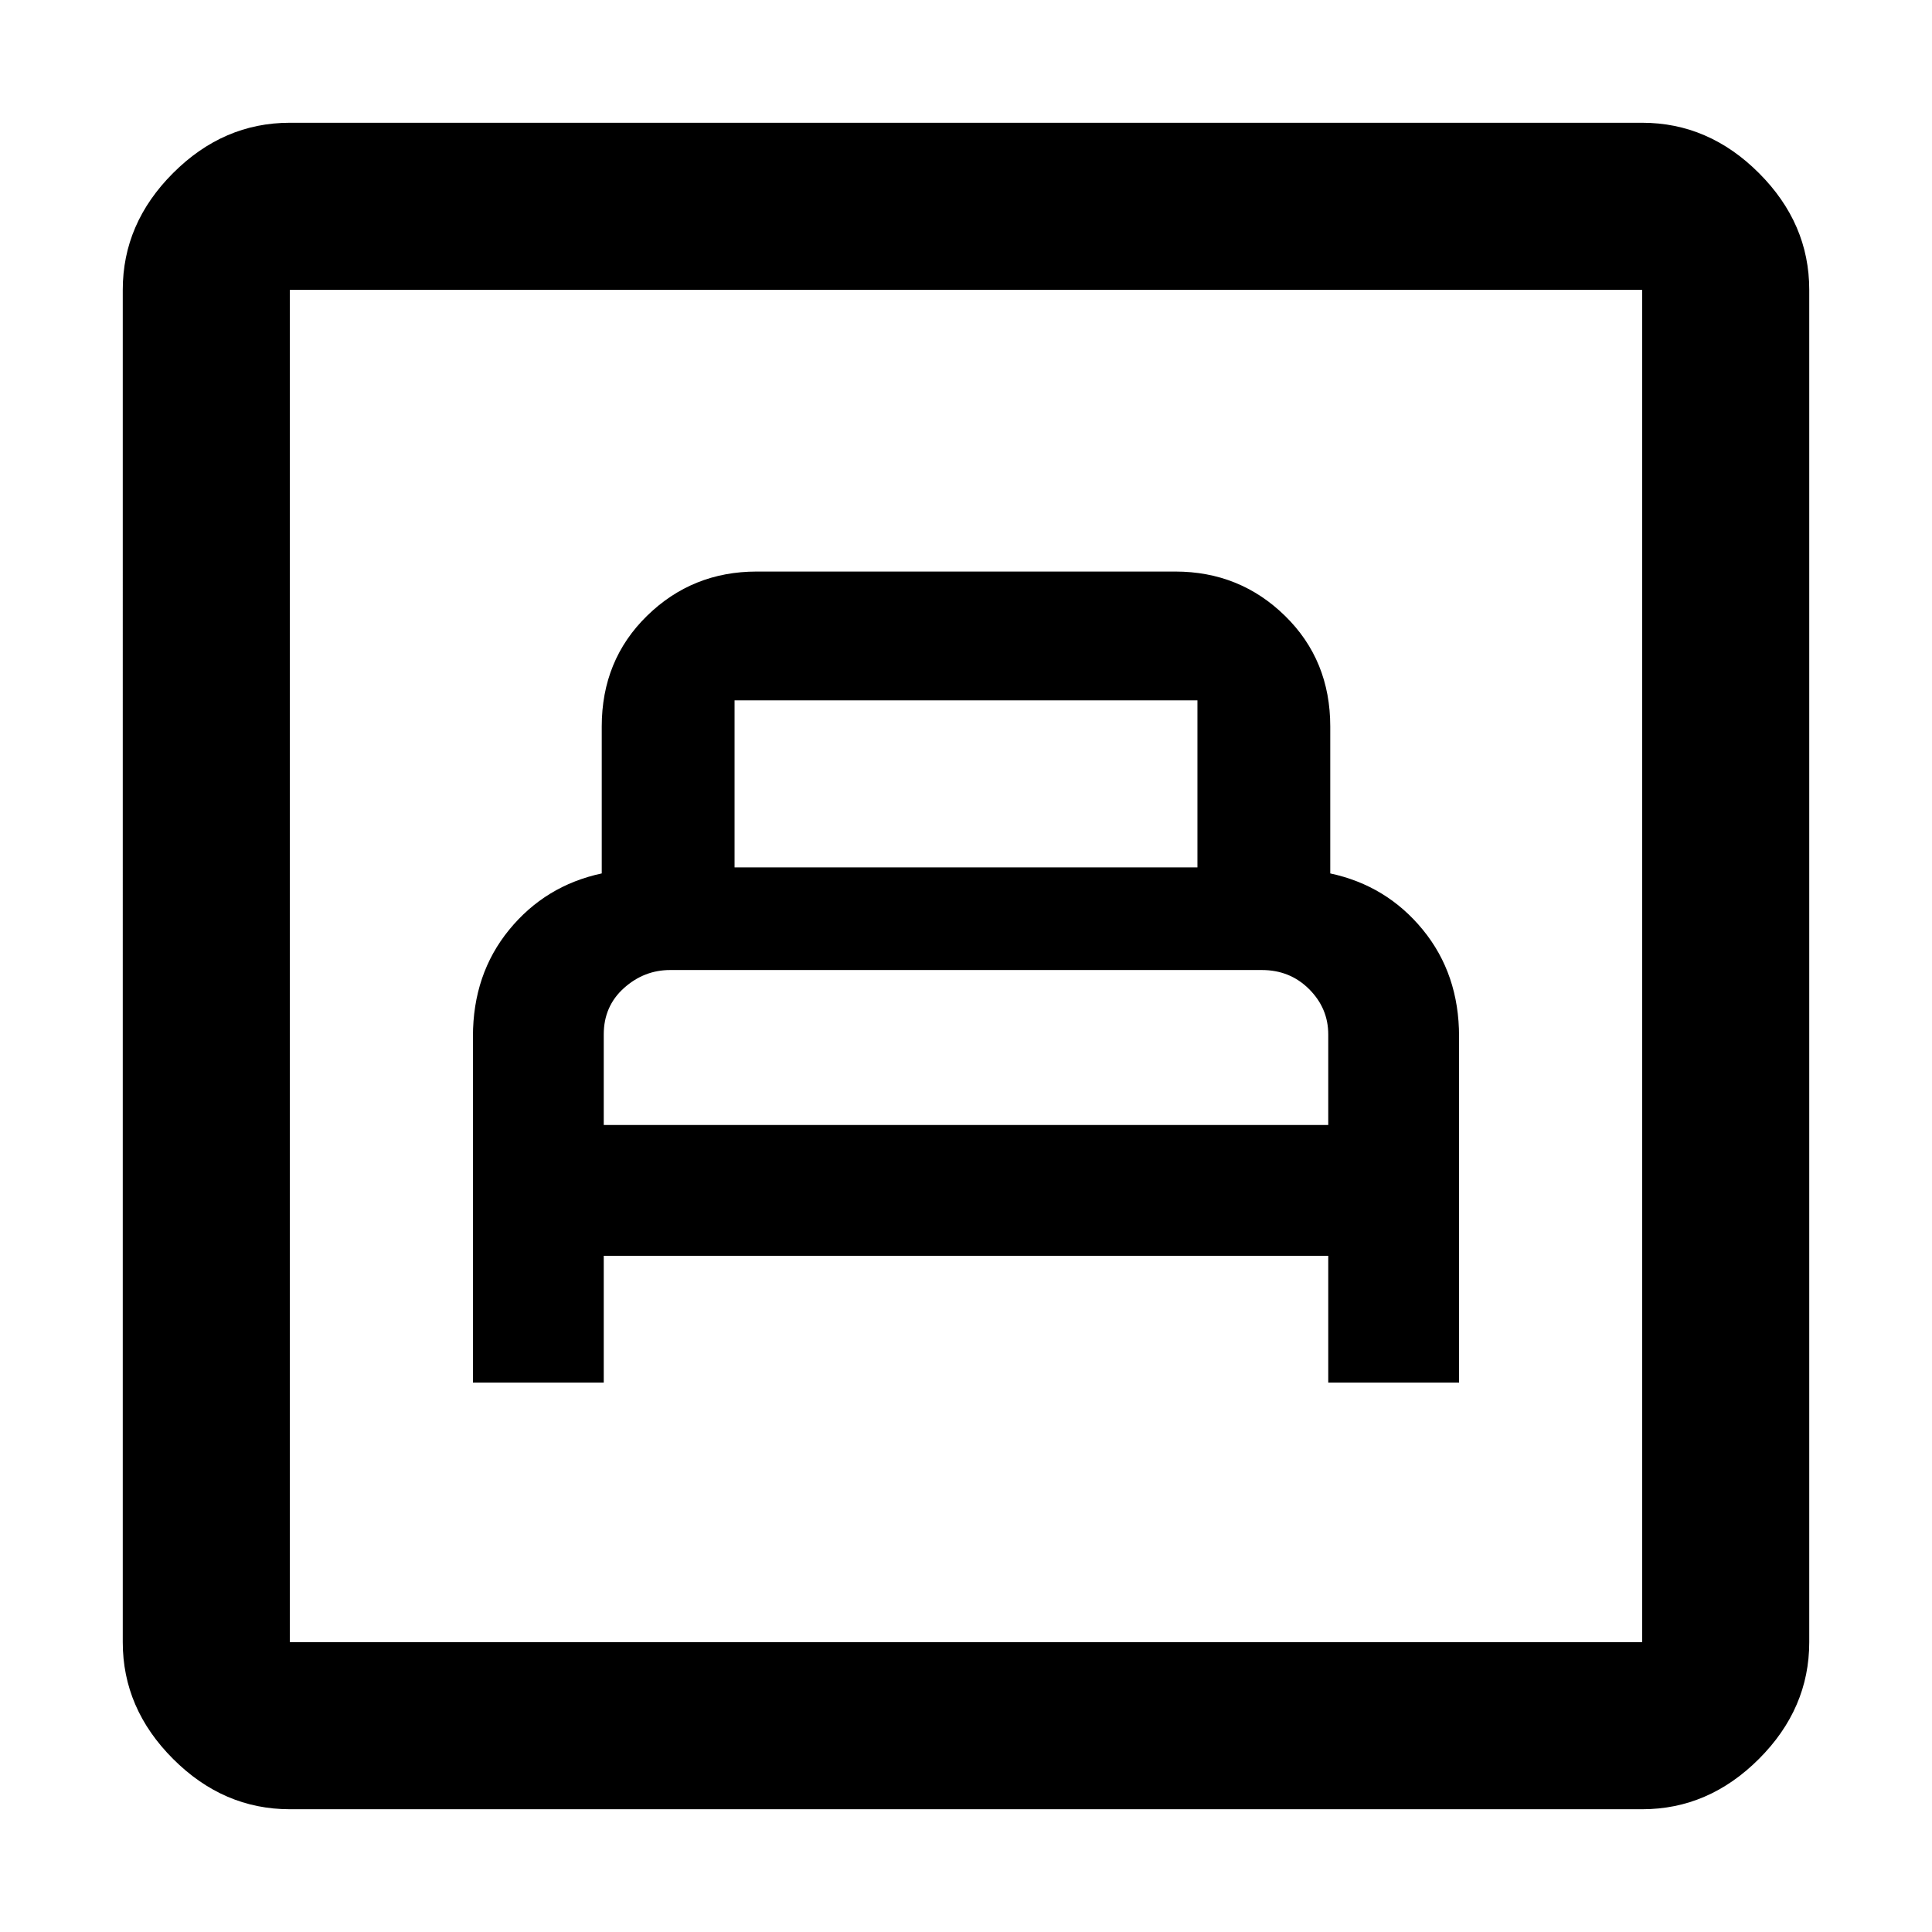 <svg xmlns="http://www.w3.org/2000/svg" height="48" width="48"><path d="M11.75 34.35H15V31.2h18v3.15h3.25v-8.6q0-1.55-.9-2.65-.9-1.1-2.3-1.4v-3.65q0-1.65-1.125-2.75T29.2 14.2H18.8q-1.6 0-2.725 1.1t-1.125 2.75v3.65q-1.4.3-2.3 1.4-.9 1.1-.9 2.65Zm3.25-6.4V25.7q0-.7.5-1.15.5-.45 1.15-.45h14.7q.7 0 1.175.475Q33 25.05 33 25.7v2.25Zm3.25-6.4V17.4h11.5v4.15ZM7.2 44.95q-1.65 0-2.9-1.25t-1.25-2.9V7.2q0-1.65 1.25-2.9t2.9-1.25h33.6q1.65 0 2.9 1.25t1.25 2.9v33.6q0 1.65-1.25 2.9t-2.9 1.25Zm0-4.15h33.6V7.2H7.2v33.6Zm0 0V7.2v33.6Z"/></svg>